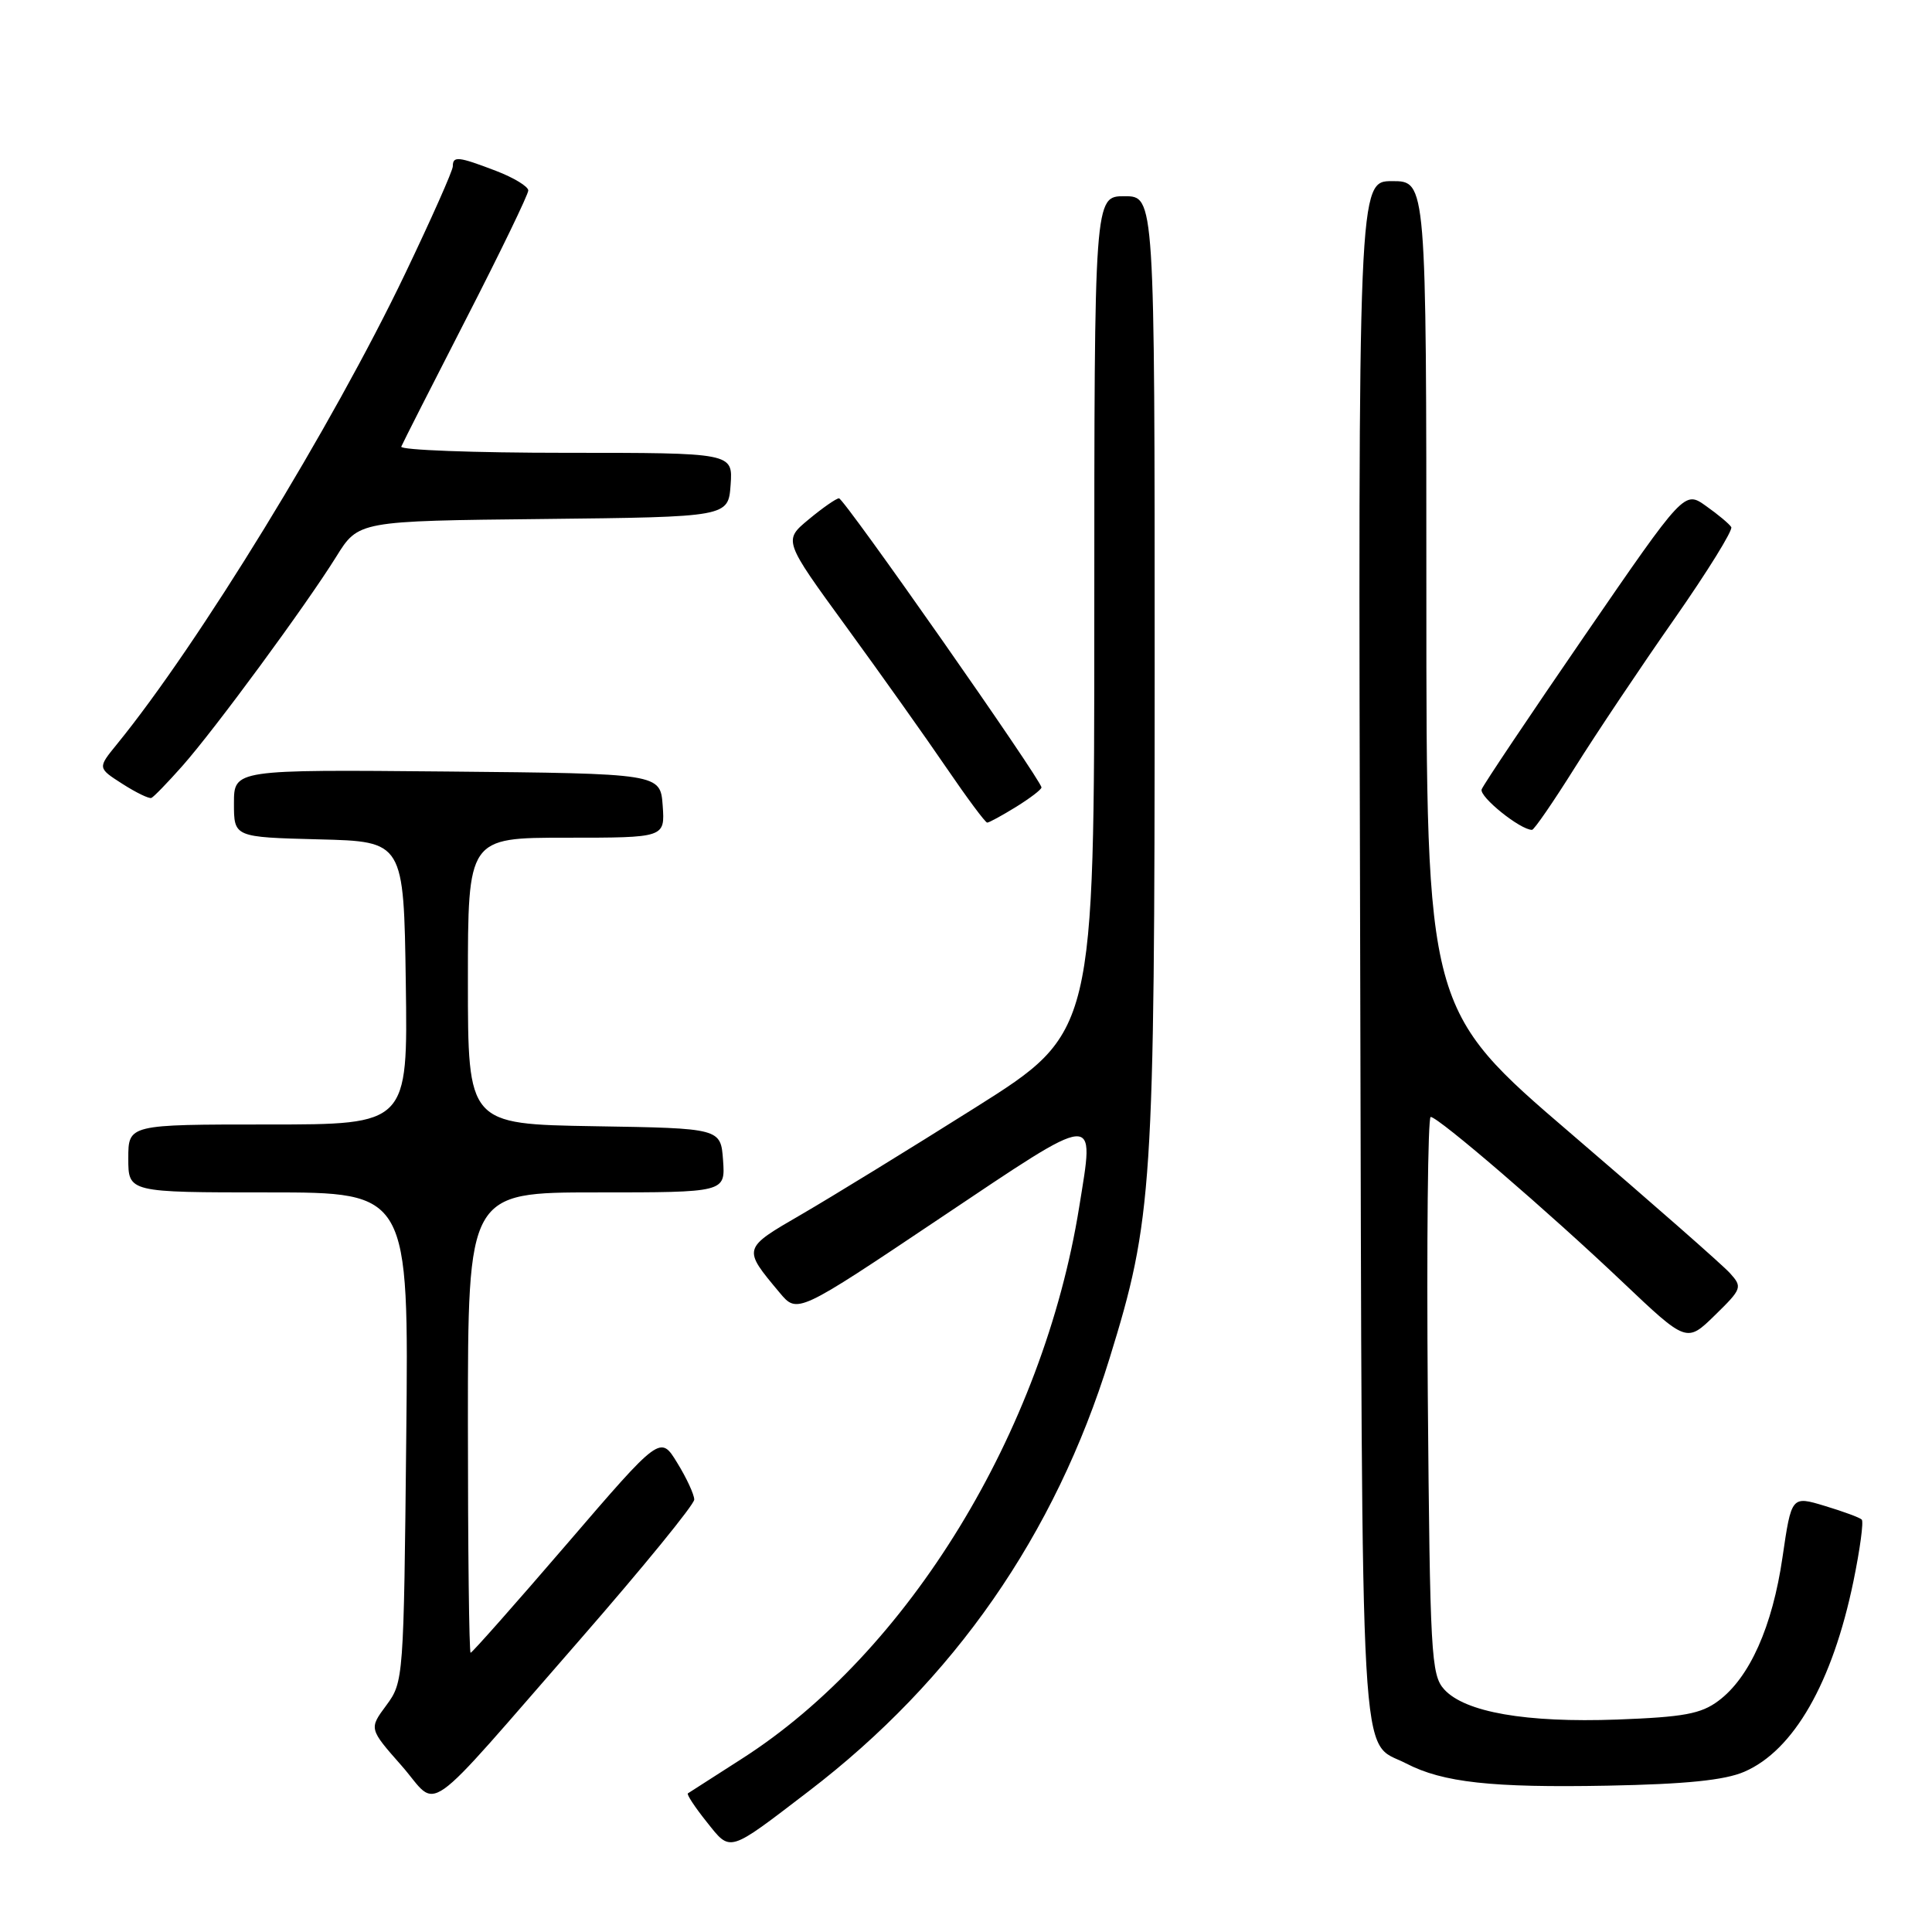 <?xml version="1.0" encoding="UTF-8" standalone="no"?>
<!DOCTYPE svg PUBLIC "-//W3C//DTD SVG 1.1//EN" "http://www.w3.org/Graphics/SVG/1.1/DTD/svg11.dtd" >
<svg xmlns="http://www.w3.org/2000/svg" xmlns:xlink="http://www.w3.org/1999/xlink" version="1.1" viewBox="0 0 256 256">
 <g >
 <path fill="currentColor"
d=" M 107.14 237.36 C 126.42 222.62 139.79 203.39 147.02 180.00 C 152.73 161.53 152.99 157.49 153.00 88.75 C 153.00 26.00 153.00 26.00 149.00 26.00 C 145.00 26.00 145.00 26.00 145.00 81.41 C 145.00 136.82 145.00 136.82 129.25 146.75 C 120.59 152.21 110.23 158.57 106.24 160.89 C 98.34 165.47 98.37 165.38 103.31 171.29 C 105.65 174.09 105.65 174.09 124.57 161.41 C 145.82 147.18 145.04 147.24 143.00 159.93 C 138.22 189.72 120.35 218.95 98.29 233.05 C 94.56 235.44 91.34 237.50 91.15 237.63 C 90.96 237.76 92.07 239.45 93.63 241.40 C 96.86 245.45 96.37 245.60 107.14 237.36 Z  M 76.90 217.20 C 85.20 207.68 92.00 199.35 91.99 198.70 C 91.99 198.04 90.98 195.85 89.74 193.84 C 87.50 190.17 87.50 190.17 75.11 204.59 C 68.30 212.51 62.56 219.00 62.36 219.00 C 62.16 219.00 62.00 205.28 62.00 188.50 C 62.00 158.00 62.00 158.00 79.06 158.00 C 96.11 158.00 96.11 158.00 95.81 153.75 C 95.50 149.50 95.50 149.50 78.75 149.23 C 62.00 148.95 62.00 148.95 62.00 129.98 C 62.00 111.00 62.00 111.00 75.06 111.00 C 88.11 111.00 88.11 111.00 87.81 106.75 C 87.50 102.50 87.50 102.50 59.25 102.23 C 31.00 101.97 31.00 101.97 31.00 106.45 C 31.00 110.93 31.00 110.93 42.25 111.22 C 53.50 111.50 53.50 111.50 53.77 130.25 C 54.04 149.00 54.04 149.00 35.52 149.00 C 17.00 149.00 17.00 149.00 17.00 153.50 C 17.00 158.00 17.00 158.00 35.58 158.00 C 54.17 158.00 54.17 158.00 53.83 190.42 C 53.50 222.44 53.47 222.87 51.20 225.95 C 48.89 229.06 48.89 229.06 53.20 233.95 C 58.31 239.76 55.42 241.80 76.90 217.20 Z  M 231.12 234.77 C 237.67 231.95 242.81 222.98 245.59 209.53 C 246.46 205.30 246.96 201.62 246.69 201.35 C 246.42 201.08 244.21 200.27 241.79 199.54 C 237.38 198.21 237.38 198.21 236.19 206.35 C 234.86 215.51 231.84 222.29 227.70 225.37 C 225.39 227.10 223.10 227.52 214.28 227.85 C 202.19 228.29 194.11 226.88 191.36 223.85 C 189.63 221.94 189.48 219.24 189.19 184.90 C 189.03 164.60 189.20 148.00 189.57 148.00 C 190.58 148.00 205.25 160.62 214.99 169.87 C 223.49 177.93 223.49 177.93 227.23 174.28 C 230.82 170.77 230.90 170.55 229.23 168.70 C 228.28 167.64 218.84 159.35 208.25 150.28 C 189.00 133.78 189.00 133.78 189.00 78.89 C 189.00 24.00 189.00 24.00 184.48 24.00 C 179.96 24.00 179.96 24.00 180.23 126.35 C 180.52 238.11 180.09 230.44 186.33 233.67 C 191.19 236.19 197.67 236.90 213.00 236.61 C 223.40 236.41 228.52 235.89 231.12 234.77 Z  M 208.67 101.72 C 211.51 97.19 217.44 88.33 221.85 82.03 C 226.25 75.73 229.65 70.24 229.40 69.84 C 229.15 69.43 227.65 68.17 226.06 67.05 C 223.19 65.00 223.19 65.00 209.98 84.22 C 202.71 94.80 196.57 103.96 196.33 104.59 C 195.96 105.55 201.45 109.97 203.00 109.96 C 203.28 109.96 205.83 106.25 208.67 101.72 Z  M 134.63 106.92 C 136.48 105.77 138.00 104.62 138.00 104.34 C 138.00 103.38 111.83 66.00 111.17 66.03 C 110.80 66.04 108.99 67.30 107.15 68.83 C 103.80 71.61 103.80 71.61 112.15 83.07 C 116.74 89.37 122.72 97.79 125.43 101.77 C 128.14 105.74 130.56 109.00 130.81 109.00 C 131.06 109.00 132.78 108.06 134.63 106.92 Z  M 24.16 101.50 C 28.50 96.60 40.54 80.21 44.55 73.77 C 47.49 69.03 47.49 69.03 71.99 68.77 C 96.50 68.50 96.50 68.50 96.81 64.25 C 97.11 60.00 97.11 60.00 74.97 60.00 C 62.80 60.00 52.98 59.63 53.17 59.18 C 53.35 58.73 57.21 51.13 61.75 42.28 C 66.29 33.44 70.00 25.76 70.00 25.24 C 70.00 24.71 68.07 23.54 65.72 22.64 C 60.70 20.72 60.00 20.65 60.00 22.04 C 60.00 22.61 57.15 29.02 53.67 36.29 C 44.06 56.37 26.27 85.40 15.48 98.63 C 12.93 101.76 12.93 101.76 16.21 103.86 C 18.02 105.02 19.75 105.86 20.06 105.73 C 20.37 105.60 22.21 103.70 24.16 101.50 Z "/>
</g>
</svg>